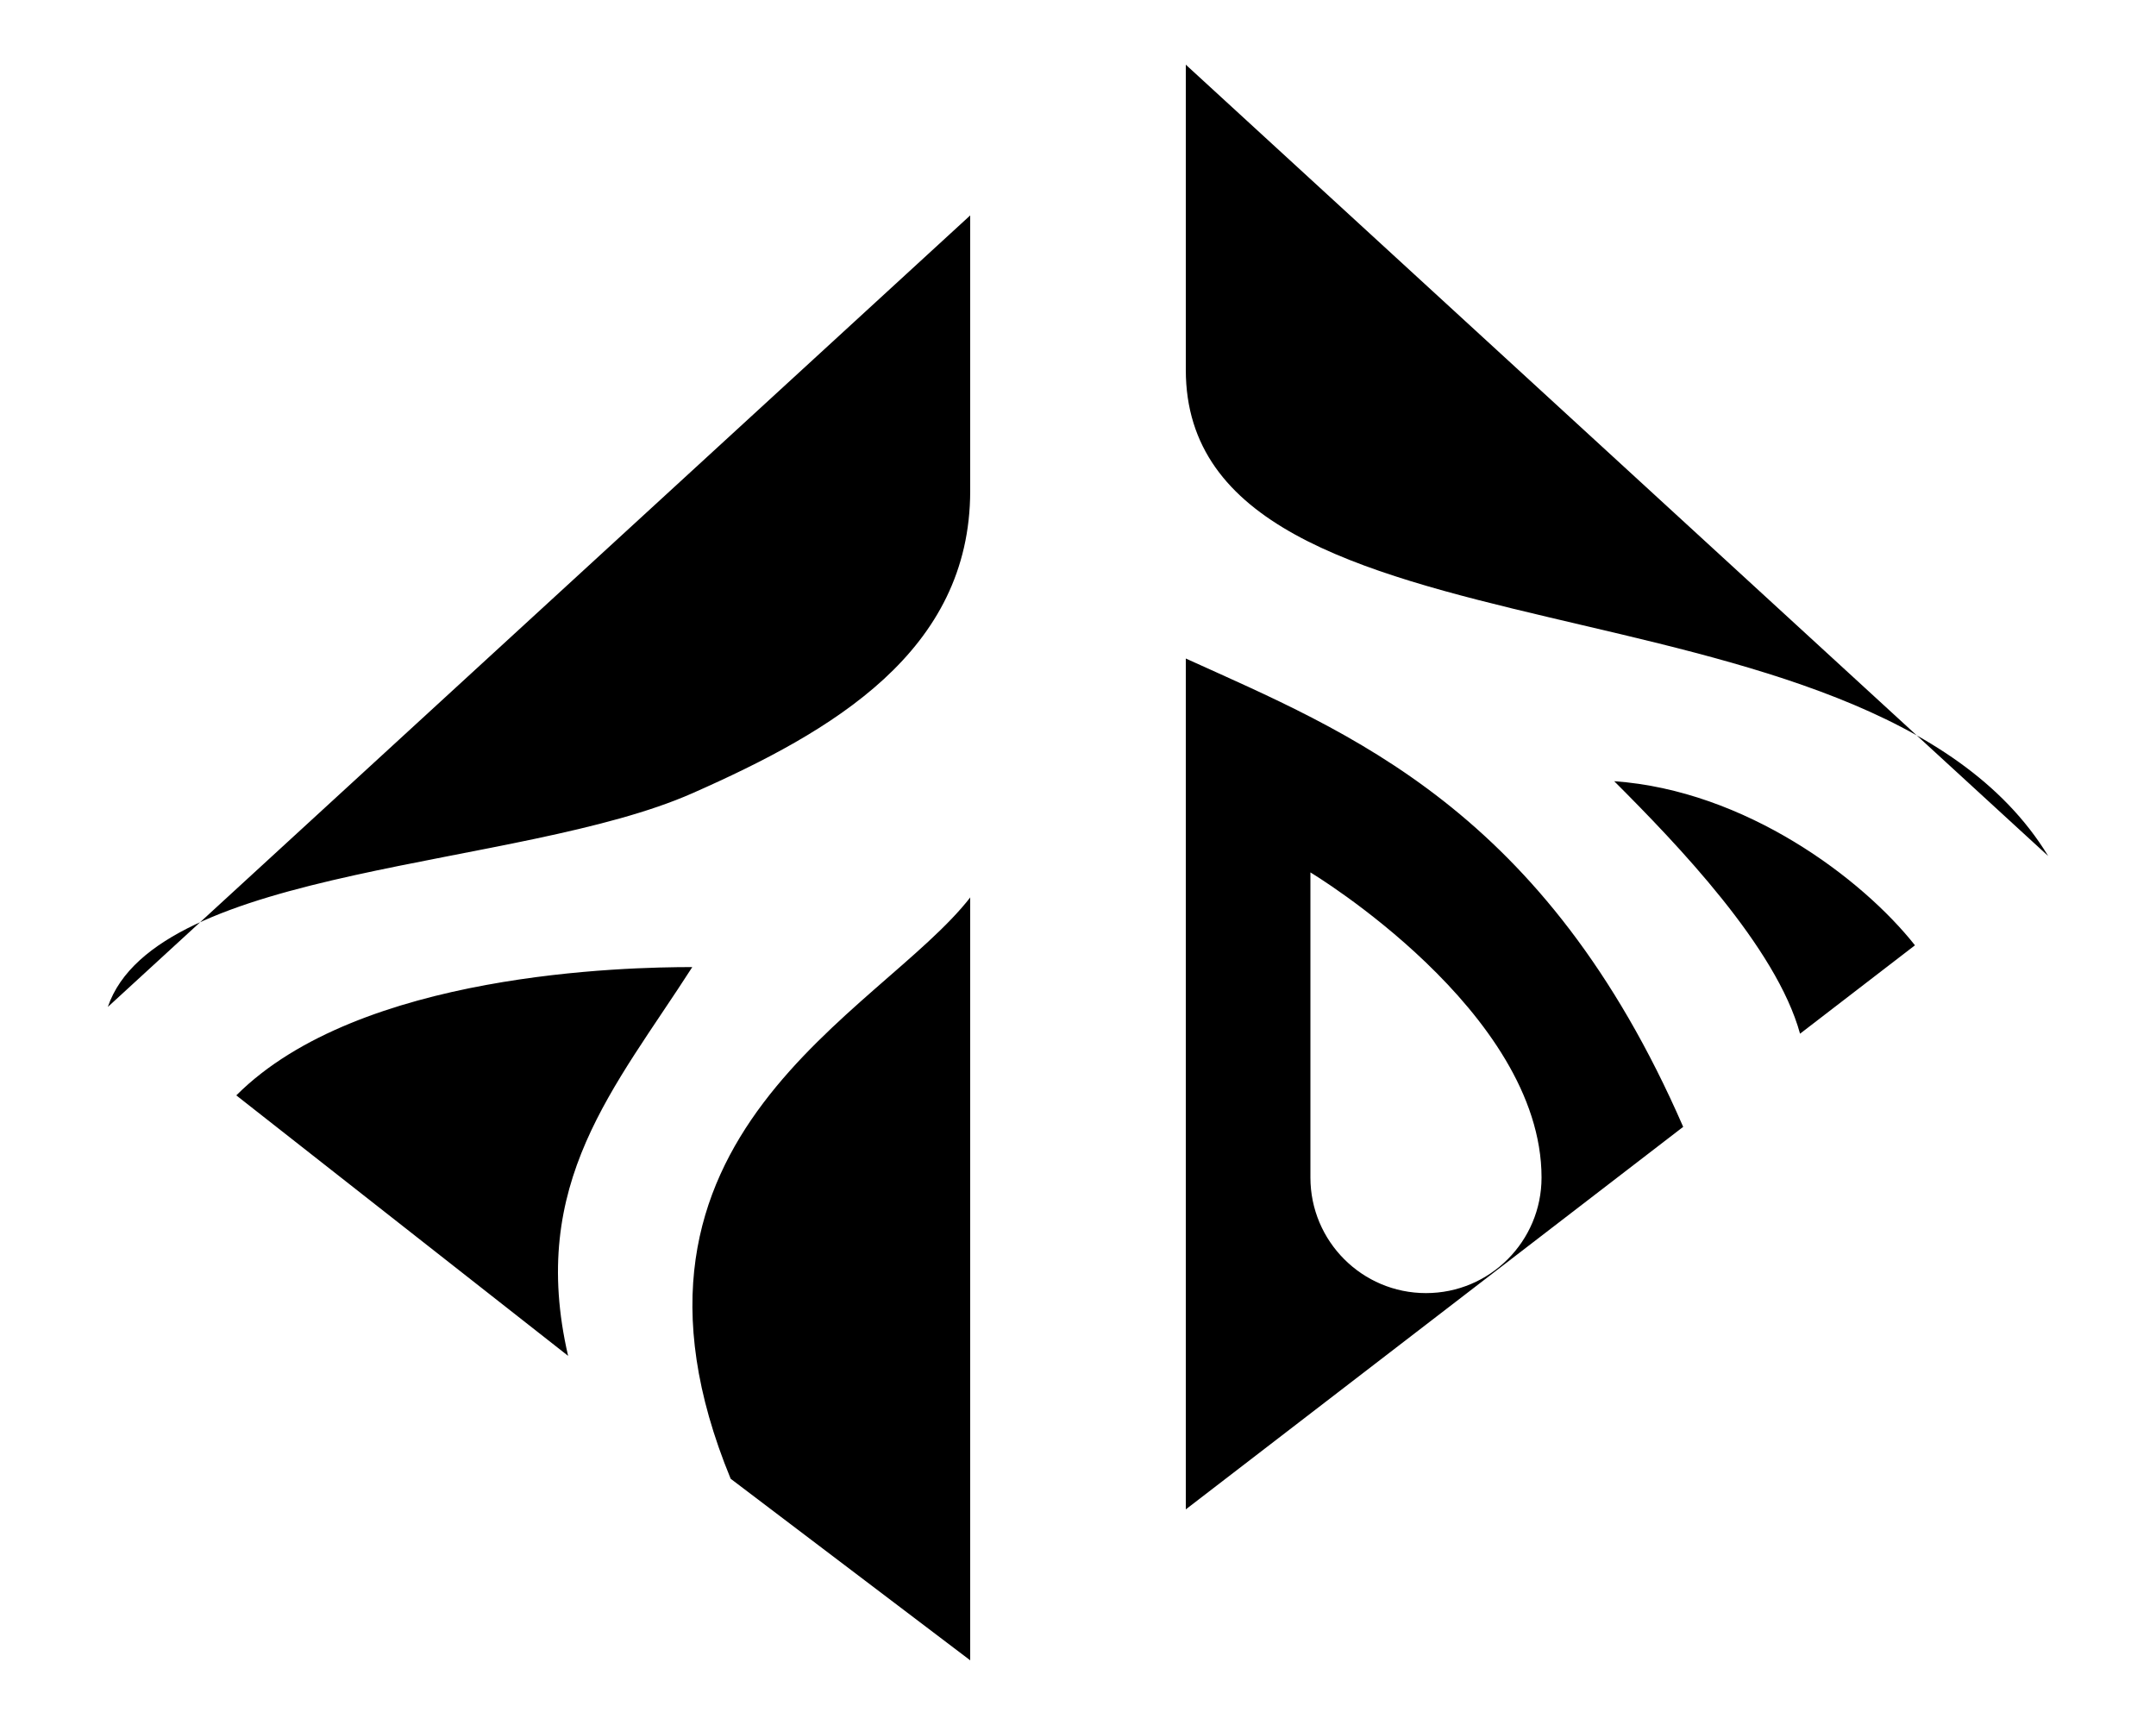 <svg viewBox="300 0 100 80" xmlns="http://www.w3.org/2000/svg"><path d="m371.5 54.61c0 2.96-2.4 5.36-5.36 5.36s-5.36-2.4-5.36-5.36v-14.15s10.72 6.43 10.72 14.15zm6.57-2.35c-6.43-14.76-15.51-18.29-23.07-21.72v39.46m0-67v14.15c0 14.37 31.58 8.72 40 22.55m-6.18 4.14c-2.44-3.09-7.86-7.18-13.95-7.61 2.93 2.93 7.52 7.7 8.62 11.71m-78.49-1.24c2.25-6.58 19.14-6.39 27.11-9.91 6.5-2.87 12.89-6.57 12.89-14.03 0-4.29 0-12.77 0-12.77m0 67.01v-35.39h.01c-4.21 5.42-17.69 11.02-11.12 26.97m-7.54-5.7c-1.86-8.03 2.16-12.42 5.76-18.03-3.01 0-15.44.23-21.15 5.95"/></svg>